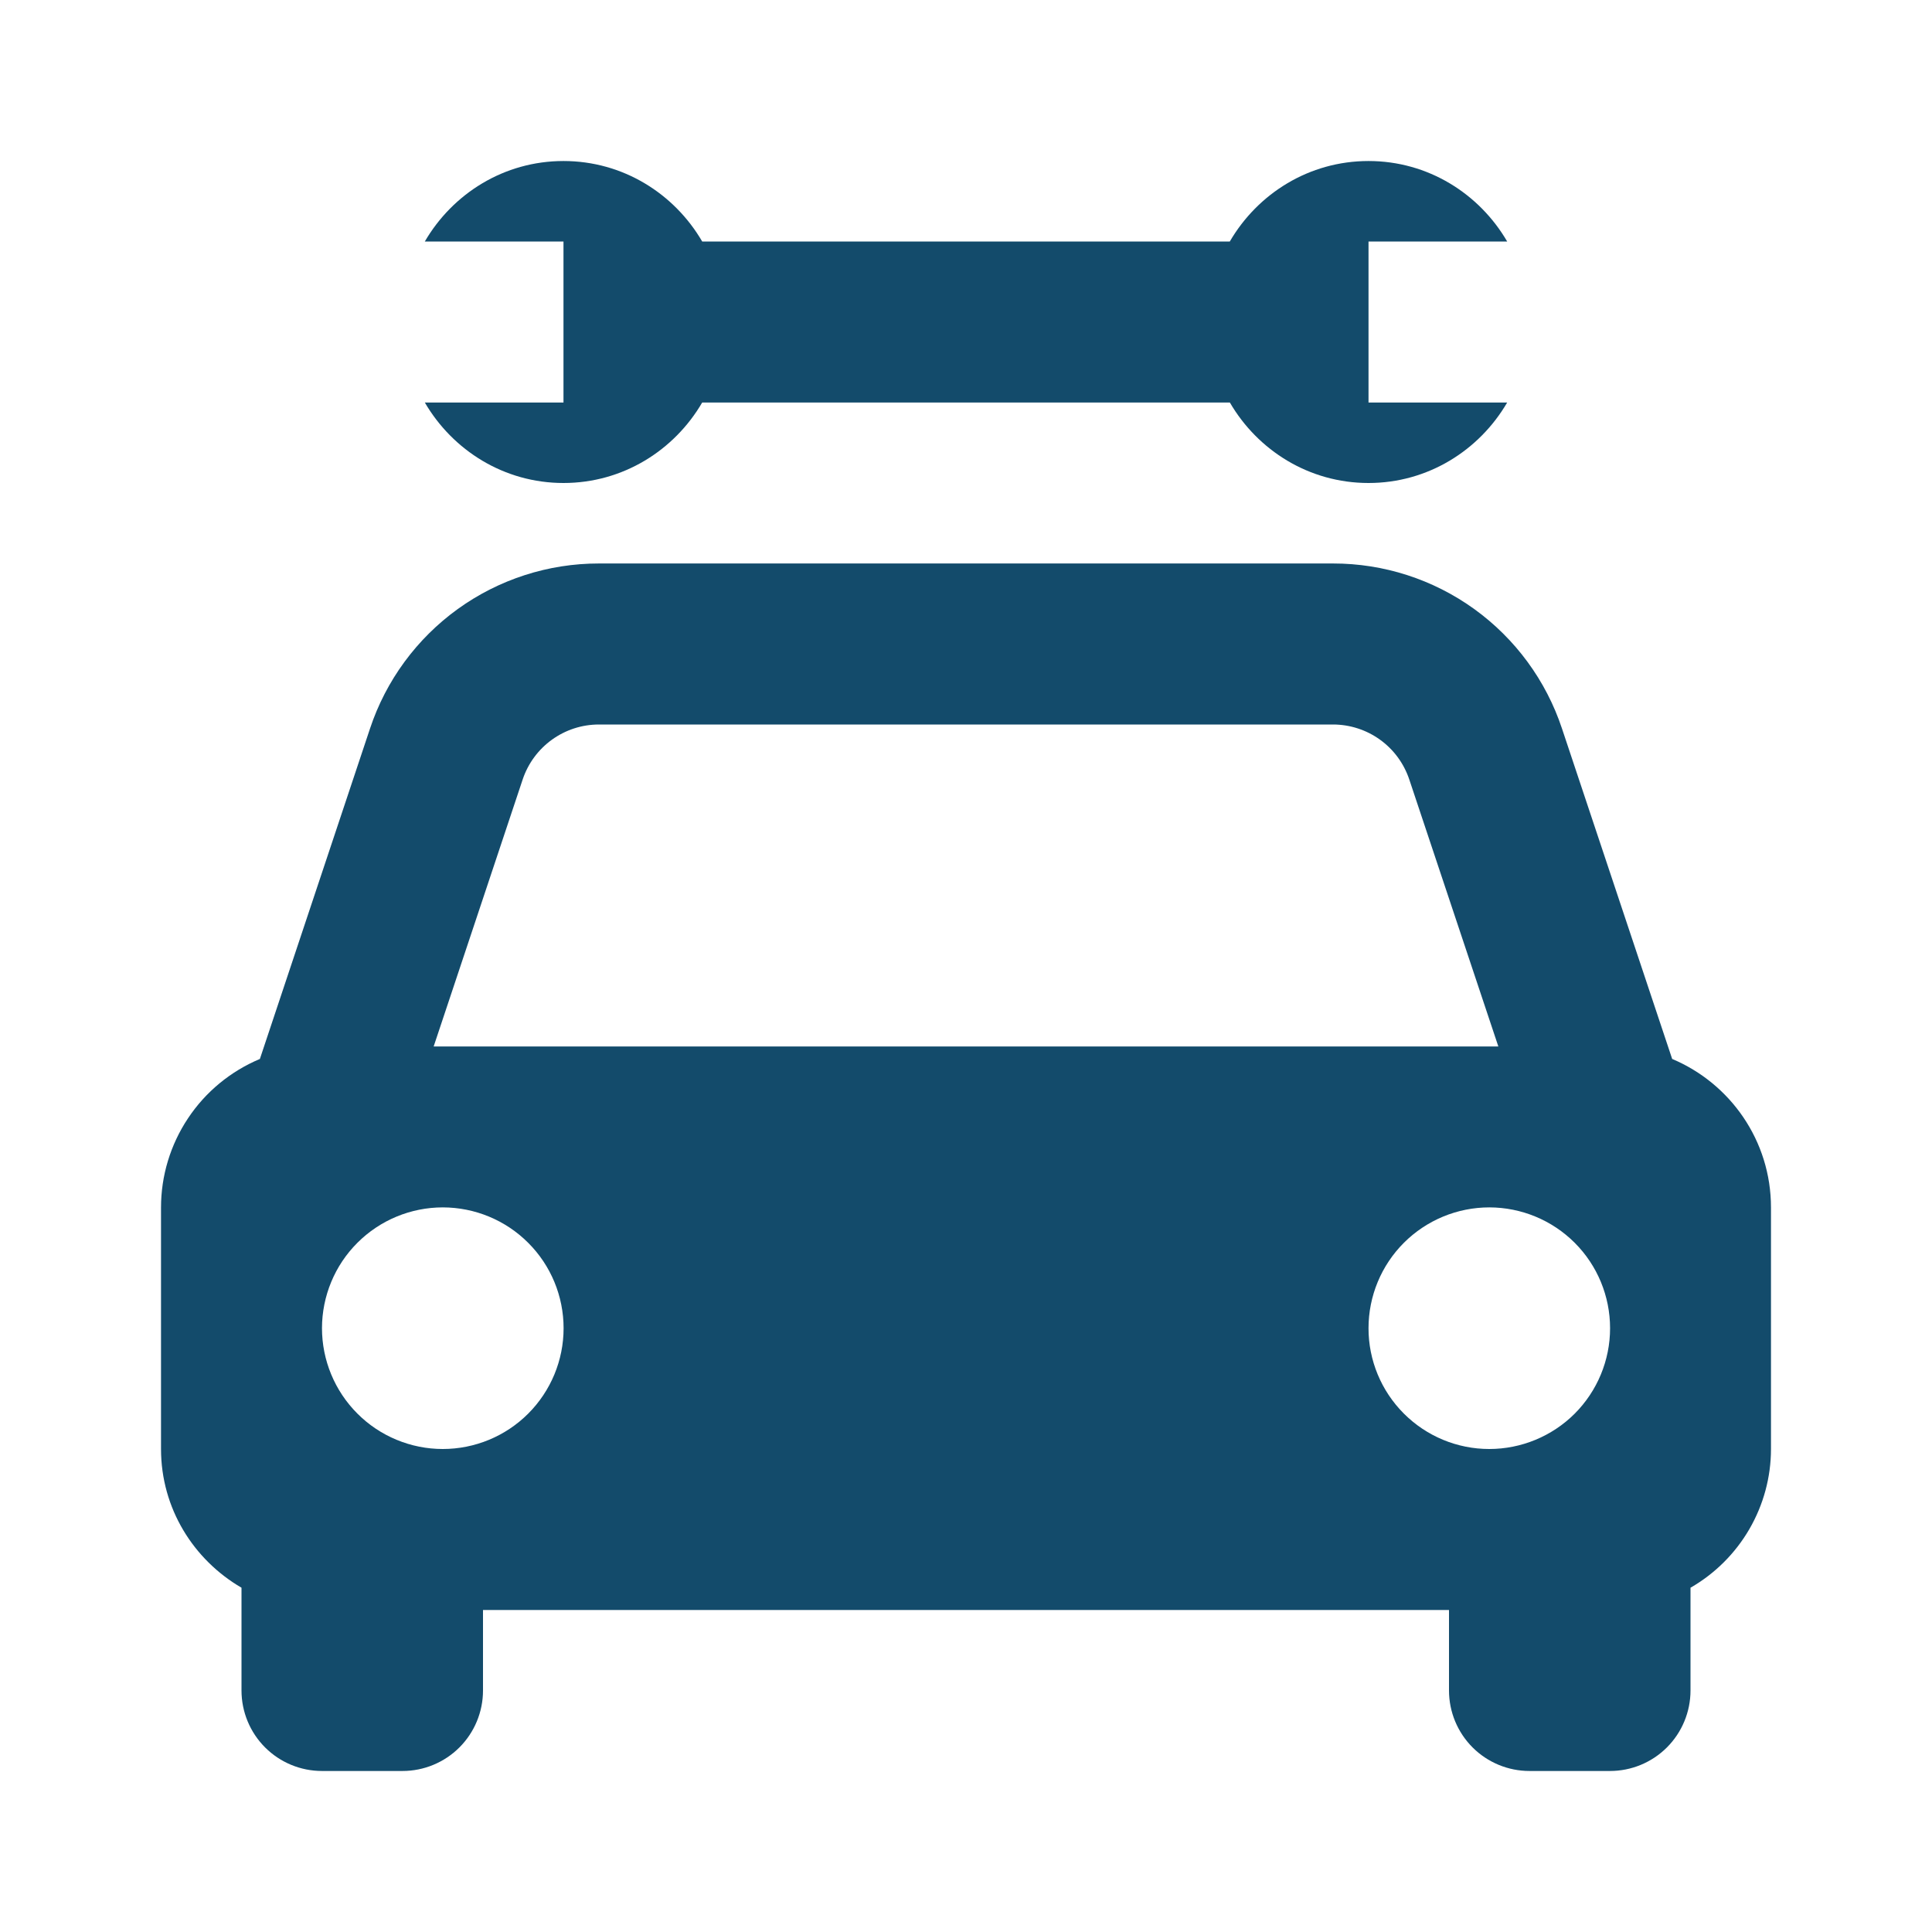 <svg width="35" height="35" viewBox="0 0 35 35" fill="none" xmlns="http://www.w3.org/2000/svg">
<path d="M30.293 19.184L28.297 13.199C28.008 12.328 27.451 11.57 26.707 11.033C25.962 10.496 25.067 10.207 24.149 10.208H10.851C9.933 10.207 9.038 10.496 8.293 11.033C7.549 11.57 6.992 12.328 6.703 13.199L4.708 19.184C4.177 19.407 3.724 19.78 3.406 20.259C3.087 20.738 2.917 21.3 2.917 21.875V26.25C2.917 27.326 3.506 28.257 4.375 28.763V30.625C4.375 31.012 4.529 31.383 4.802 31.656C5.076 31.93 5.447 32.083 5.833 32.083H7.292C7.678 32.083 8.049 31.93 8.323 31.656C8.596 31.383 8.75 31.012 8.75 30.625V29.167H26.25V30.625C26.25 31.012 26.404 31.383 26.677 31.656C26.951 31.93 27.322 32.083 27.708 32.083H29.167C29.553 32.083 29.924 31.93 30.198 31.656C30.471 31.383 30.625 31.012 30.625 30.625V28.763C31.067 28.509 31.435 28.143 31.691 27.702C31.947 27.261 32.083 26.76 32.083 26.25V21.875C32.083 20.663 31.344 19.626 30.293 19.184ZM10.851 13.125H24.147C24.453 13.125 24.752 13.221 25 13.4C25.249 13.579 25.434 13.832 25.531 14.123L27.144 18.958H7.856L9.468 14.123C9.667 13.526 10.224 13.125 10.851 13.125ZM8.021 26.25C7.733 26.25 7.449 26.193 7.184 26.083C6.918 25.973 6.677 25.812 6.474 25.608C6.064 25.198 5.833 24.641 5.833 24.061C5.834 23.481 6.064 22.924 6.475 22.514C6.885 22.104 7.442 21.873 8.022 21.873C8.603 21.874 9.159 22.104 9.569 22.515C9.98 22.925 10.21 23.482 10.21 24.062C10.21 24.643 9.979 25.199 9.568 25.61C9.158 26.02 8.601 26.25 8.021 26.25ZM26.979 26.25C26.399 26.25 25.842 26.019 25.432 25.608C25.022 25.198 24.791 24.641 24.792 24.061C24.792 23.481 25.023 22.924 25.433 22.514C25.844 22.104 26.4 21.873 26.981 21.873C27.561 21.874 28.117 22.104 28.528 22.515C28.938 22.925 29.168 23.482 29.168 24.062C29.168 24.643 28.937 25.199 28.527 25.61C28.116 26.02 27.559 26.25 26.979 26.25ZM7.696 7.292C8.202 8.159 9.132 8.75 10.208 8.75C11.285 8.75 12.215 8.159 12.721 7.292H22.28C22.785 8.159 23.715 8.75 24.792 8.75C25.868 8.75 26.798 8.159 27.304 7.292H24.792V4.375H27.304C26.798 3.507 25.868 2.917 24.792 2.917C23.715 2.917 22.785 3.507 22.279 4.375H12.721C12.215 3.507 11.285 2.917 10.208 2.917C9.132 2.917 8.202 3.507 7.696 4.375H10.208V7.292H7.696Z" fill="#134B6B"/>
</svg>
